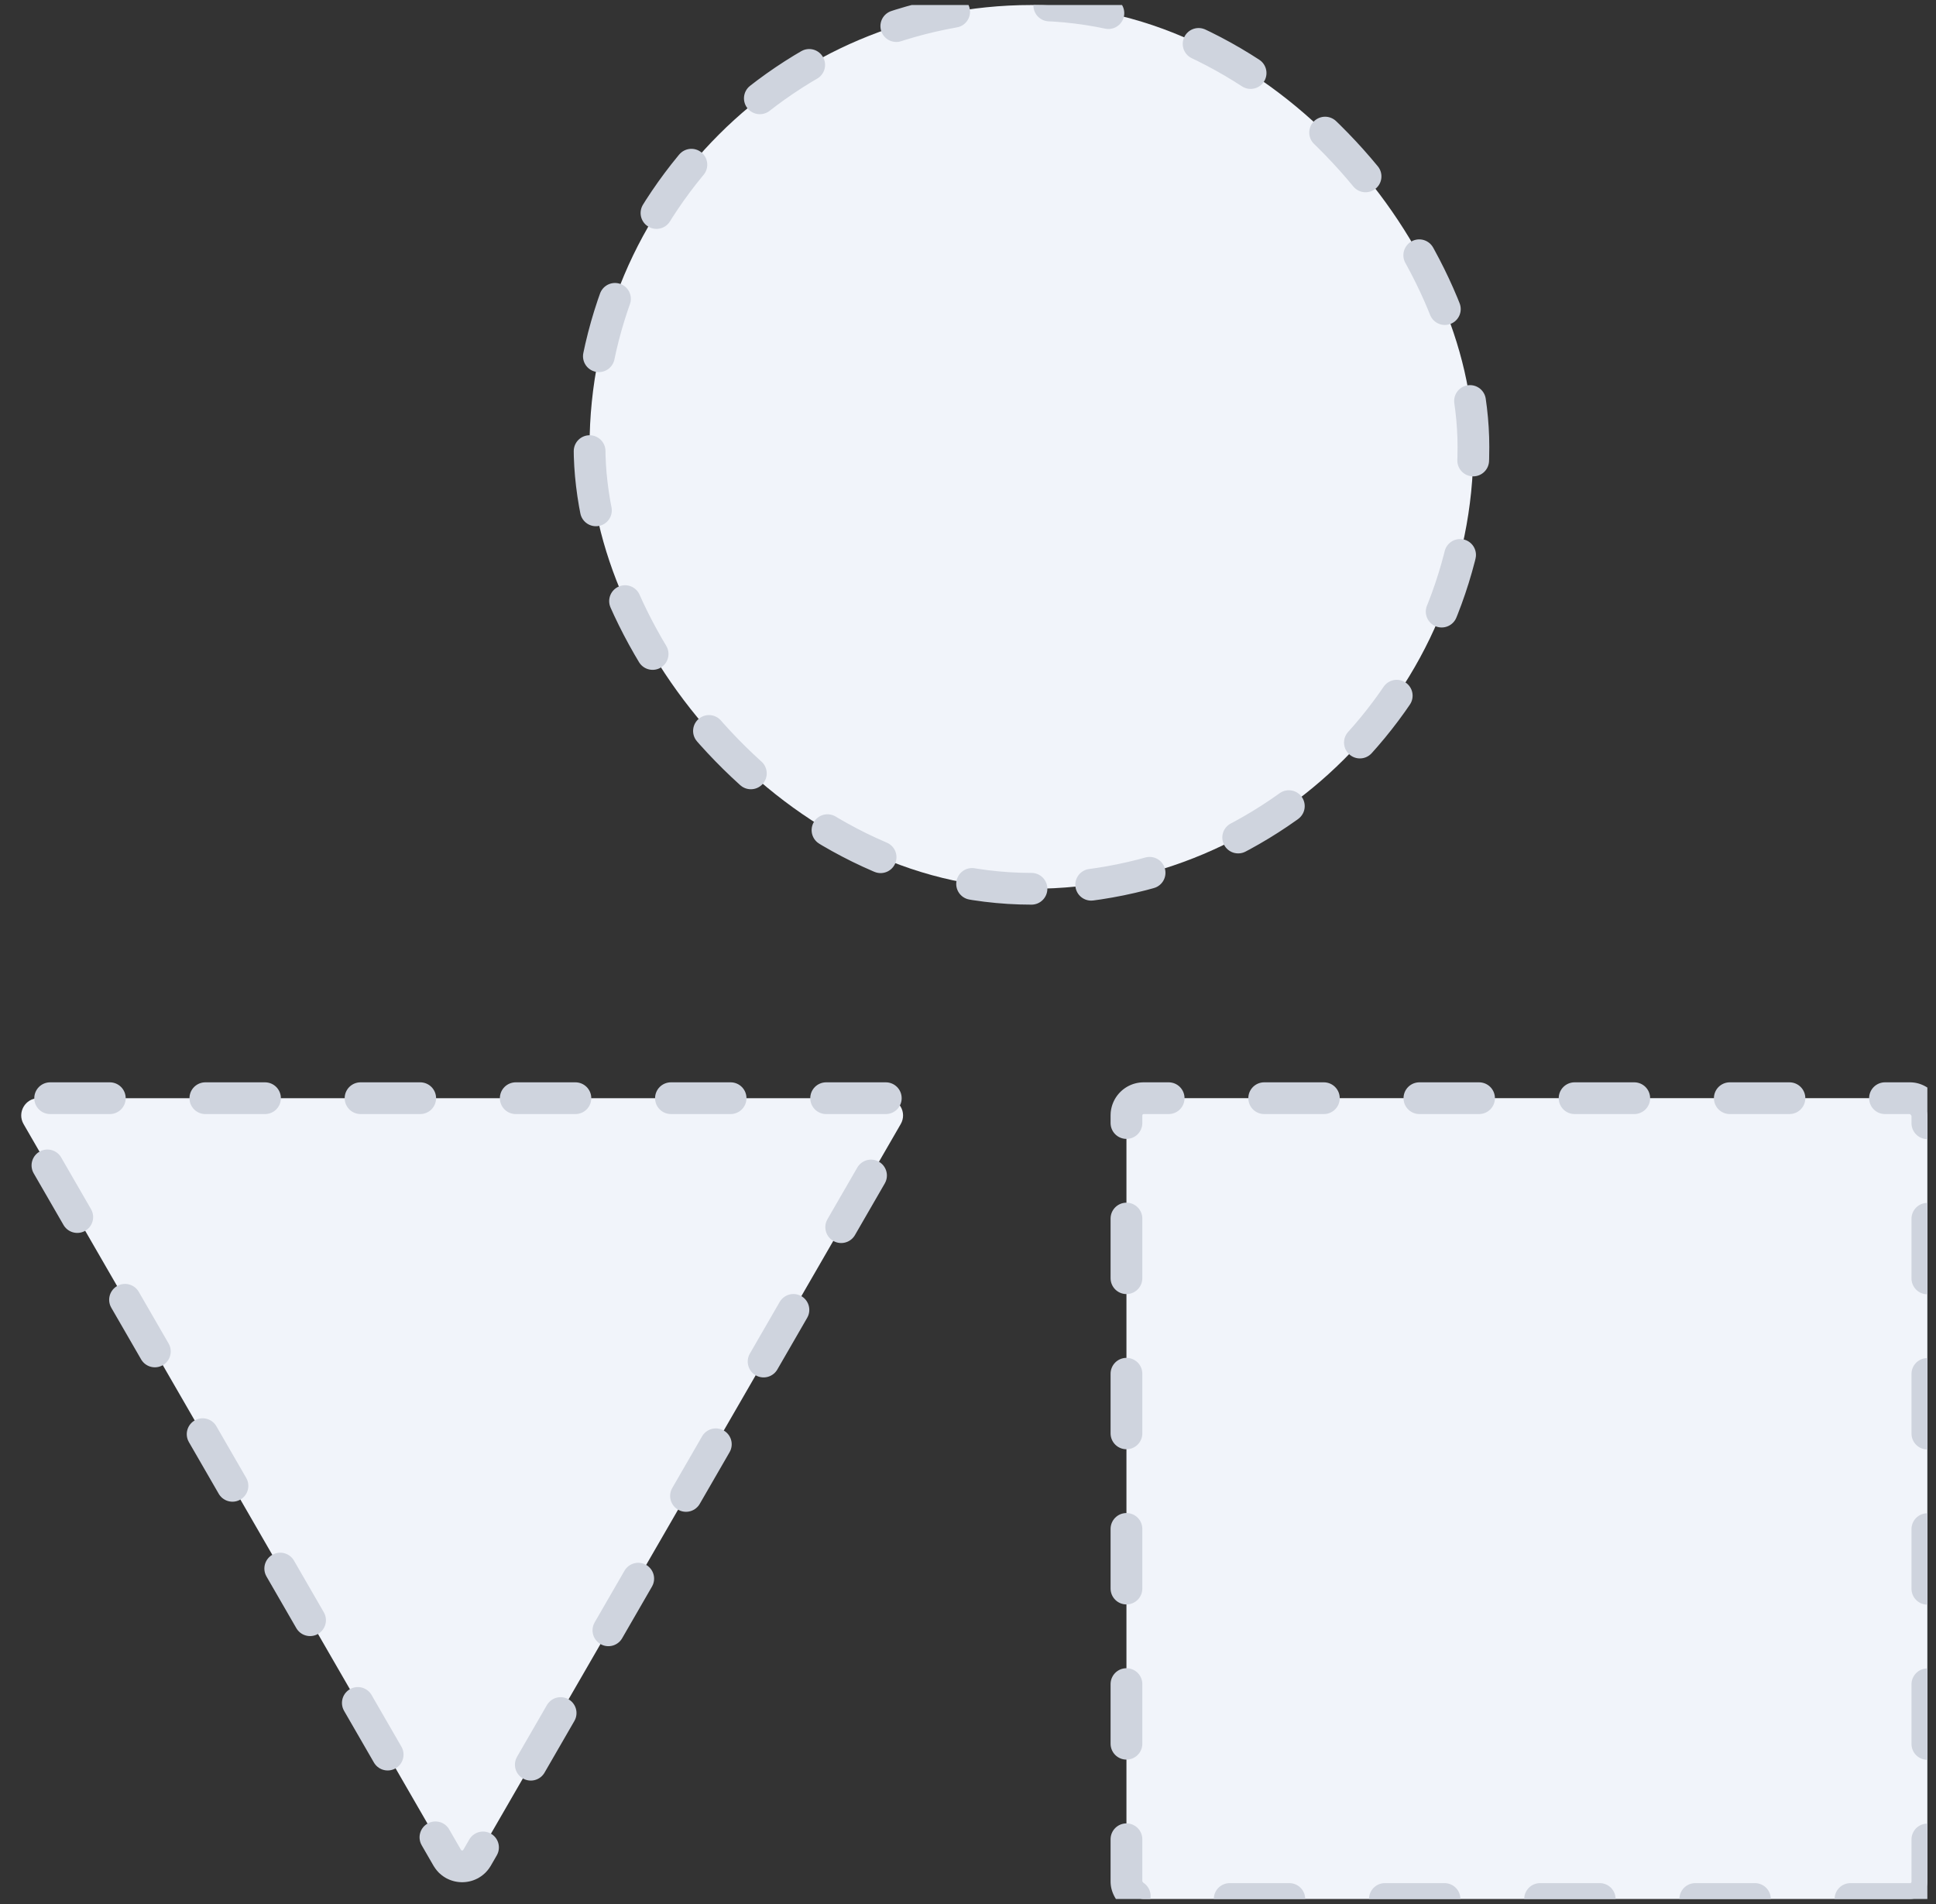 <svg width="122" height="120" viewBox="0 0 122 120" fill="none" xmlns="http://www.w3.org/2000/svg">
<rect x="0" y="0" width="122" height="120" fill="#333333" stroke="none"/>
<g clip-path="url(#clip0_1719_21039)">
<rect x="121.456" y="119.684" width="50.471" height="50.471" rx="1.086" transform="rotate(180 121.456 119.684)" fill="#F1F4FA" stroke="#CFD4DE" stroke-width="2" stroke-linecap="round" stroke-dasharray="3.76 6.02"/>
<rect x="92.85" y="56.015" width="55.699" height="55.699" rx="27.849" transform="rotate(180 92.85 56.015)" fill="#F1F4FA" stroke="#CFD4DE" stroke-width="2" stroke-linecap="round" stroke-dasharray="3.76 6.02"/>
<path d="M30.063 117.085C29.645 117.808 28.601 117.808 28.183 117.085L1.484 70.842C1.067 70.118 1.589 69.213 2.425 69.213L55.821 69.213C56.657 69.213 57.179 70.118 56.762 70.842L30.063 117.085Z" fill="#F1F4FA" stroke="#CFD4DE" stroke-width="2" stroke-linecap="round" stroke-dasharray="3.76 6.02"/>
</g>
<defs>
<clipPath id="clip0_1719_21039">
<rect width="120.911" height="119.368" fill="white" transform="translate(121.456 119.684) rotate(180)"/>
</clipPath>
</defs>
</svg>
